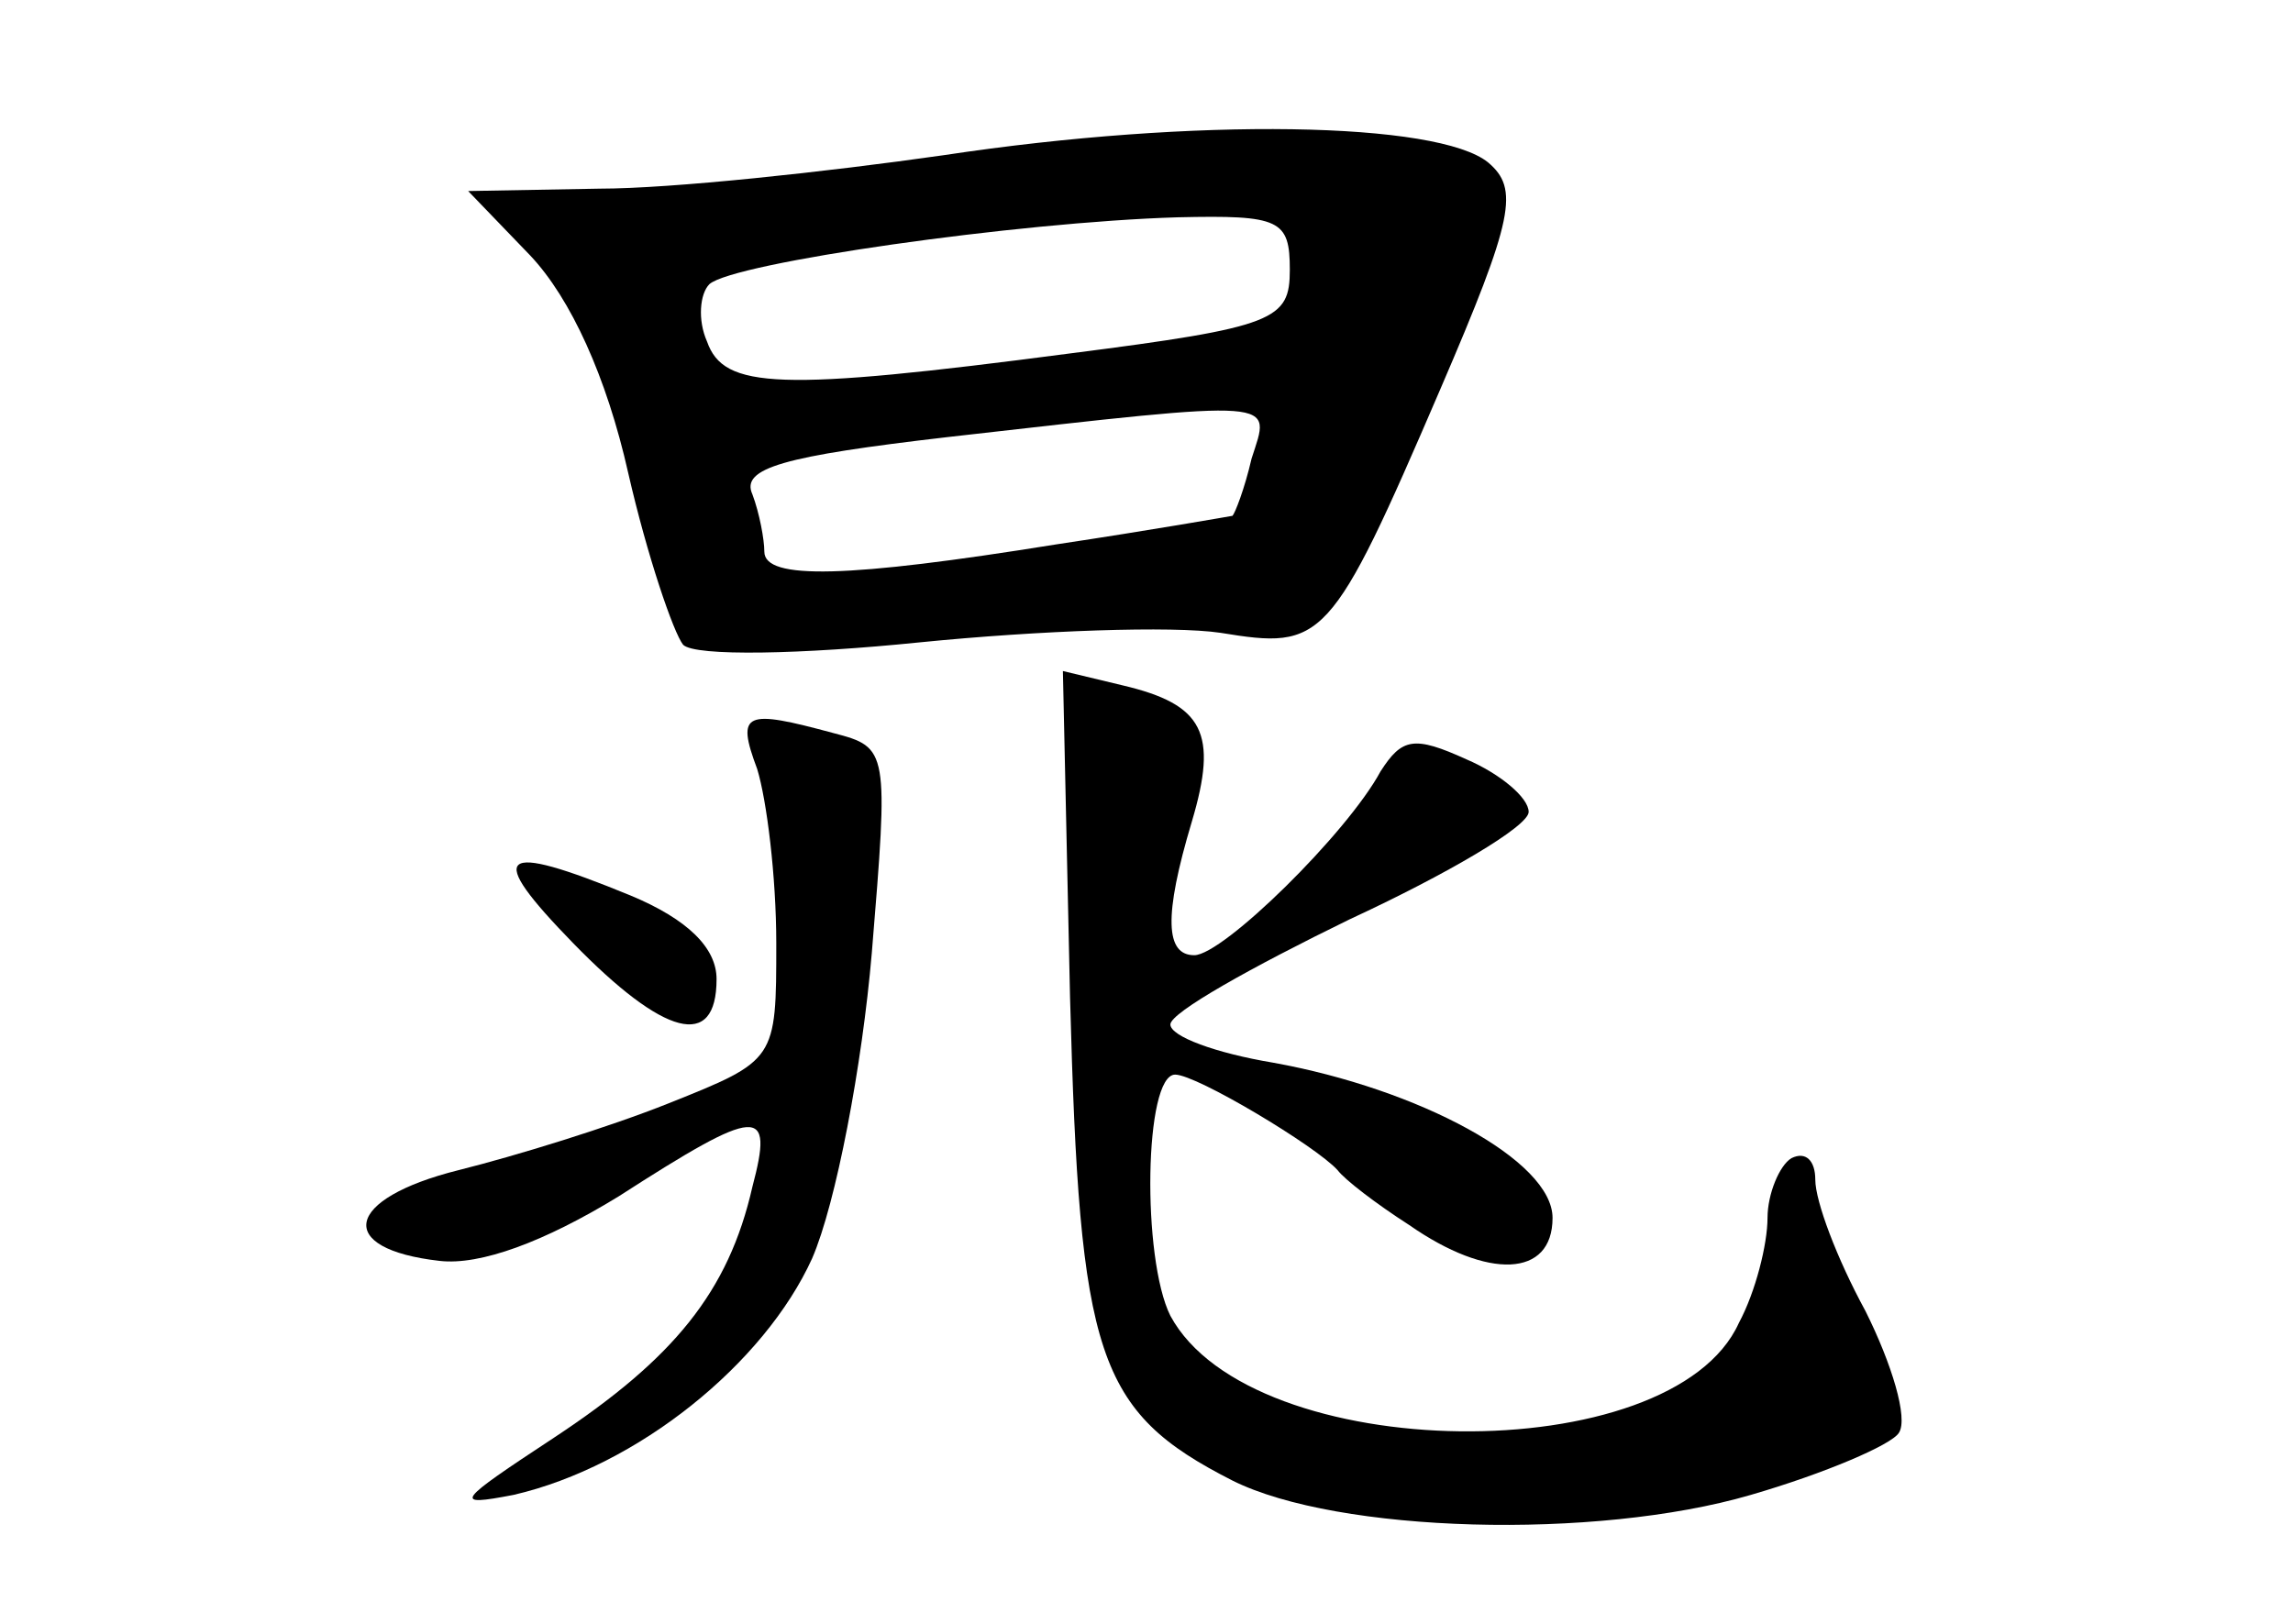 <?xml version="1.0" standalone="no"?>
<!DOCTYPE svg PUBLIC "-//W3C//DTD SVG 20010904//EN"
 "http://www.w3.org/TR/2001/REC-SVG-20010904/DTD/svg10.dtd">
<svg version="1.0" xmlns="http://www.w3.org/2000/svg"
 width="96pt" height="68pt" viewBox="0 0 96 68"
 preserveAspectRatio="xMidYMid meet">
<g transform="translate(0,68) scale(0.1,-0.1)"
fill="#000000" stroke="none">
<path d="M395 615 c-49 -7 -114 -14 -144 -14 l-55 -1 26 -27 c17 -18 32 -51
41 -91 8 -35 19 -67 23 -72 5 -5 50 -4 99 1 50 5 106 7 126 4 43 -7 46 -5 92
102 31 72 33 84 20 95 -21 17 -122 19 -228 3z m145 -48 c0 -21 -6 -24 -92 -35
-122 -16 -145 -15 -152 5 -4 9 -3 20 1 24 10 9 129 26 196 28 43 1 47 -1 47
-22z m-16 -79 c-3 -13 -7 -23 -8 -24 0 0 -34 -6 -74 -12 -87 -14 -122 -15
-122 -3 0 5 -2 16 -5 24 -5 11 13 16 82 24 141 16 135 16 127 -9z"/>
<path d="M448 262 c4 -150 11 -173 68 -202 44 -22 152 -25 217 -6 31 9 59 21
62 26 4 6 -3 29 -14 51 -12 22 -21 46 -21 55 0 8 -4 12 -10 9 -5 -3 -10 -15
-10 -25 0 -11 -5 -31 -12 -44 -28 -62 -204 -60 -238 3 -12 24 -11 101 2 101 9
0 59 -30 68 -40 3 -4 16 -14 30 -23 33 -23 60 -22 60 3 0 24 -56 54 -117 65
-24 4 -43 11 -43 16 0 5 34 24 75 44 41 19 75 39 75 45 0 6 -12 16 -26 22 -22
10 -27 9 -36 -5 -14 -26 -66 -77 -78 -77 -12 0 -13 16 -1 56 11 37 5 49 -29
57 l-25 6 3 -137z"/>
<path d="M317 358 c4 -13 8 -45 8 -73 0 -49 0 -49 -45 -67 -25 -10 -64 -22
-88 -28 -48 -12 -52 -33 -8 -38 17 -2 44 8 75 27 59 38 65 38 56 4 -10 -44
-33 -72 -83 -105 -41 -27 -43 -29 -17 -24 52 12 105 55 125 99 10 23 21 81 25
128 7 85 7 86 -16 92 -37 10 -41 9 -32 -15z"/>
<path d="M240 285 c38 -39 60 -45 60 -15 0 13 -12 25 -36 35 -56 23 -61 18
-24 -20z"/>
</g>
</svg>
